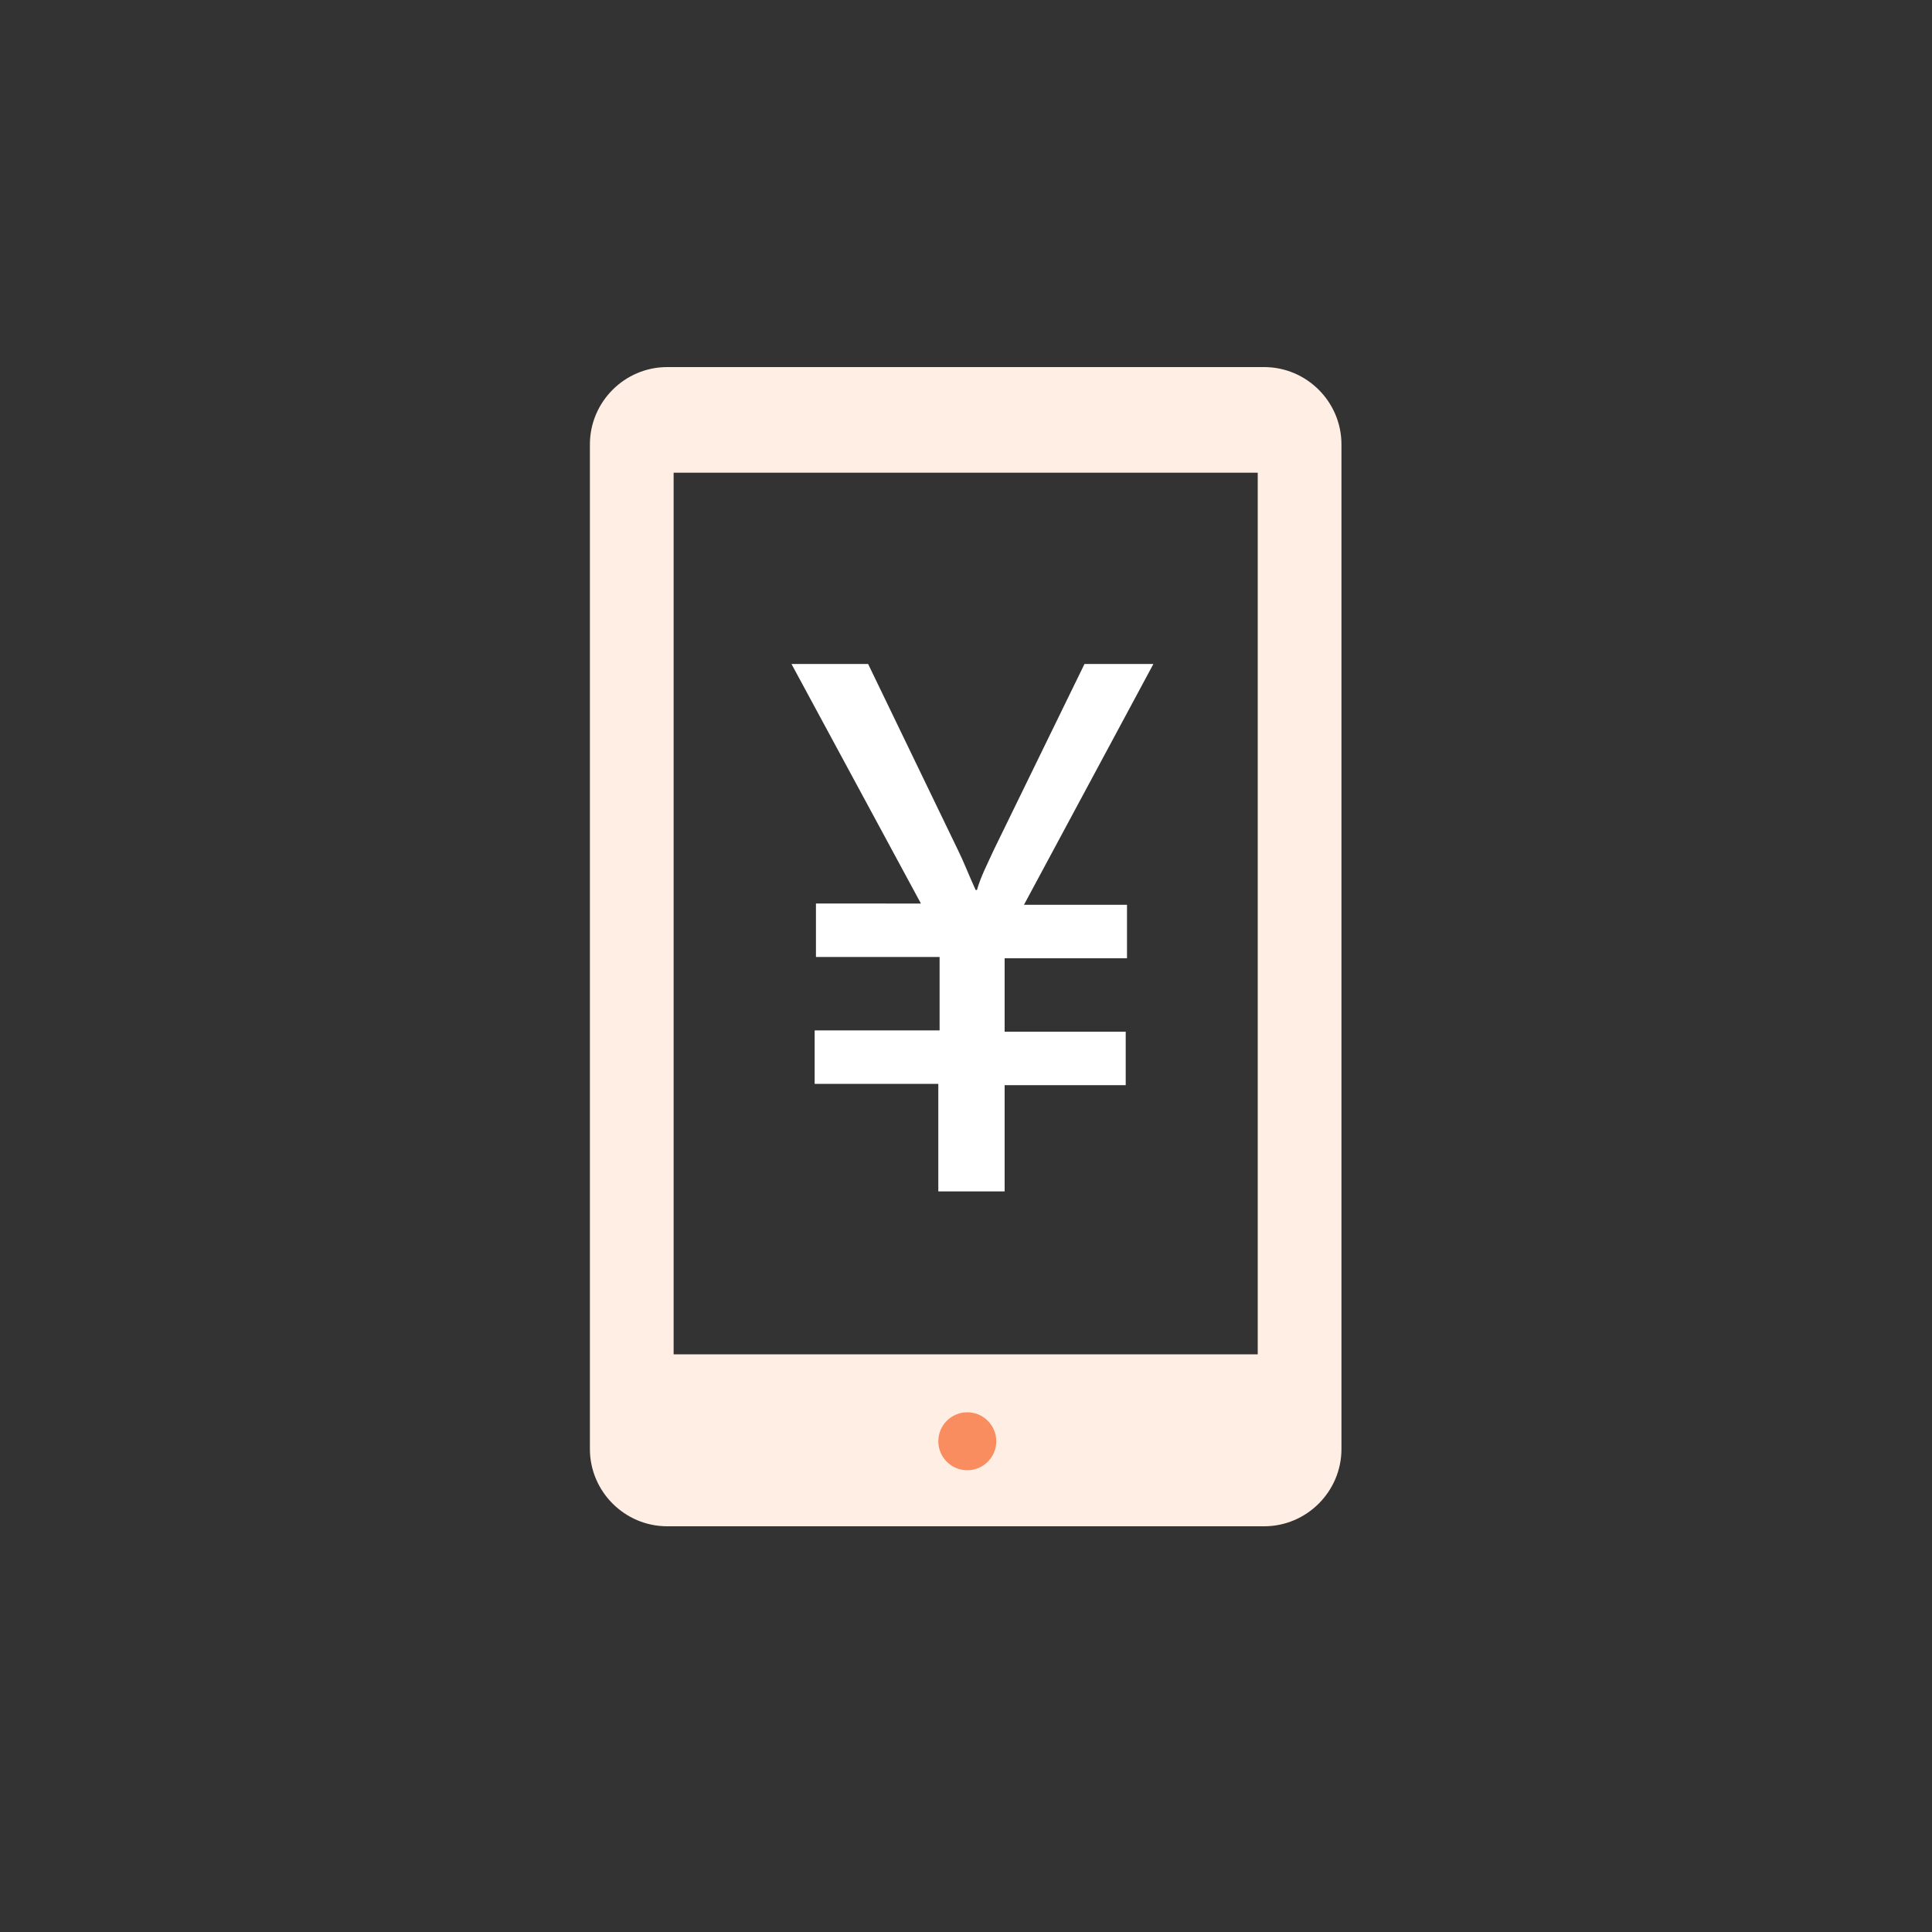<svg id="图层_1" xmlns="http://www.w3.org/2000/svg" viewBox="0 0 300 300"><rect x="0" y="0" width="300" height="300" fill="#333333" stroke="none"/><style>.st0{fill:#ffeee4}</style><path class="st0" d="M195.3 70v154h-90.7V70h90.7m1-13h-92.7c-6.6 0-12 5.4-12 12v156c0 6.6 5.4 12 12 12h92.7c6.6 0 12-5.4 12-12V69c0-6.6-5.4-12-12-12z"/><path class="st0" d="M203 210.3H101v18h102v-18z"/><circle cx="150.2" cy="223.8" r="4.5" fill="#fa8d5f"/><path fill="none" stroke="#ffeee4" stroke-width="13" stroke-miterlimit="10" d="M99 66.9h102"/><path d="M179.1 103.1L159 140.5h16v8.3h-19v11.4h18.8v8.3H156V185h-10.3v-16.7h-19.2V160h19.4v-11.4h-19.2v-8.3H143l-20.1-37.2h11.9l14 29c.8 1.6 1.6 3.7 2.7 6.1h.2c.6-2.1 1.6-4 2.7-6.4l14-28.7h11.1-.4z" fill="#fff"/></svg>